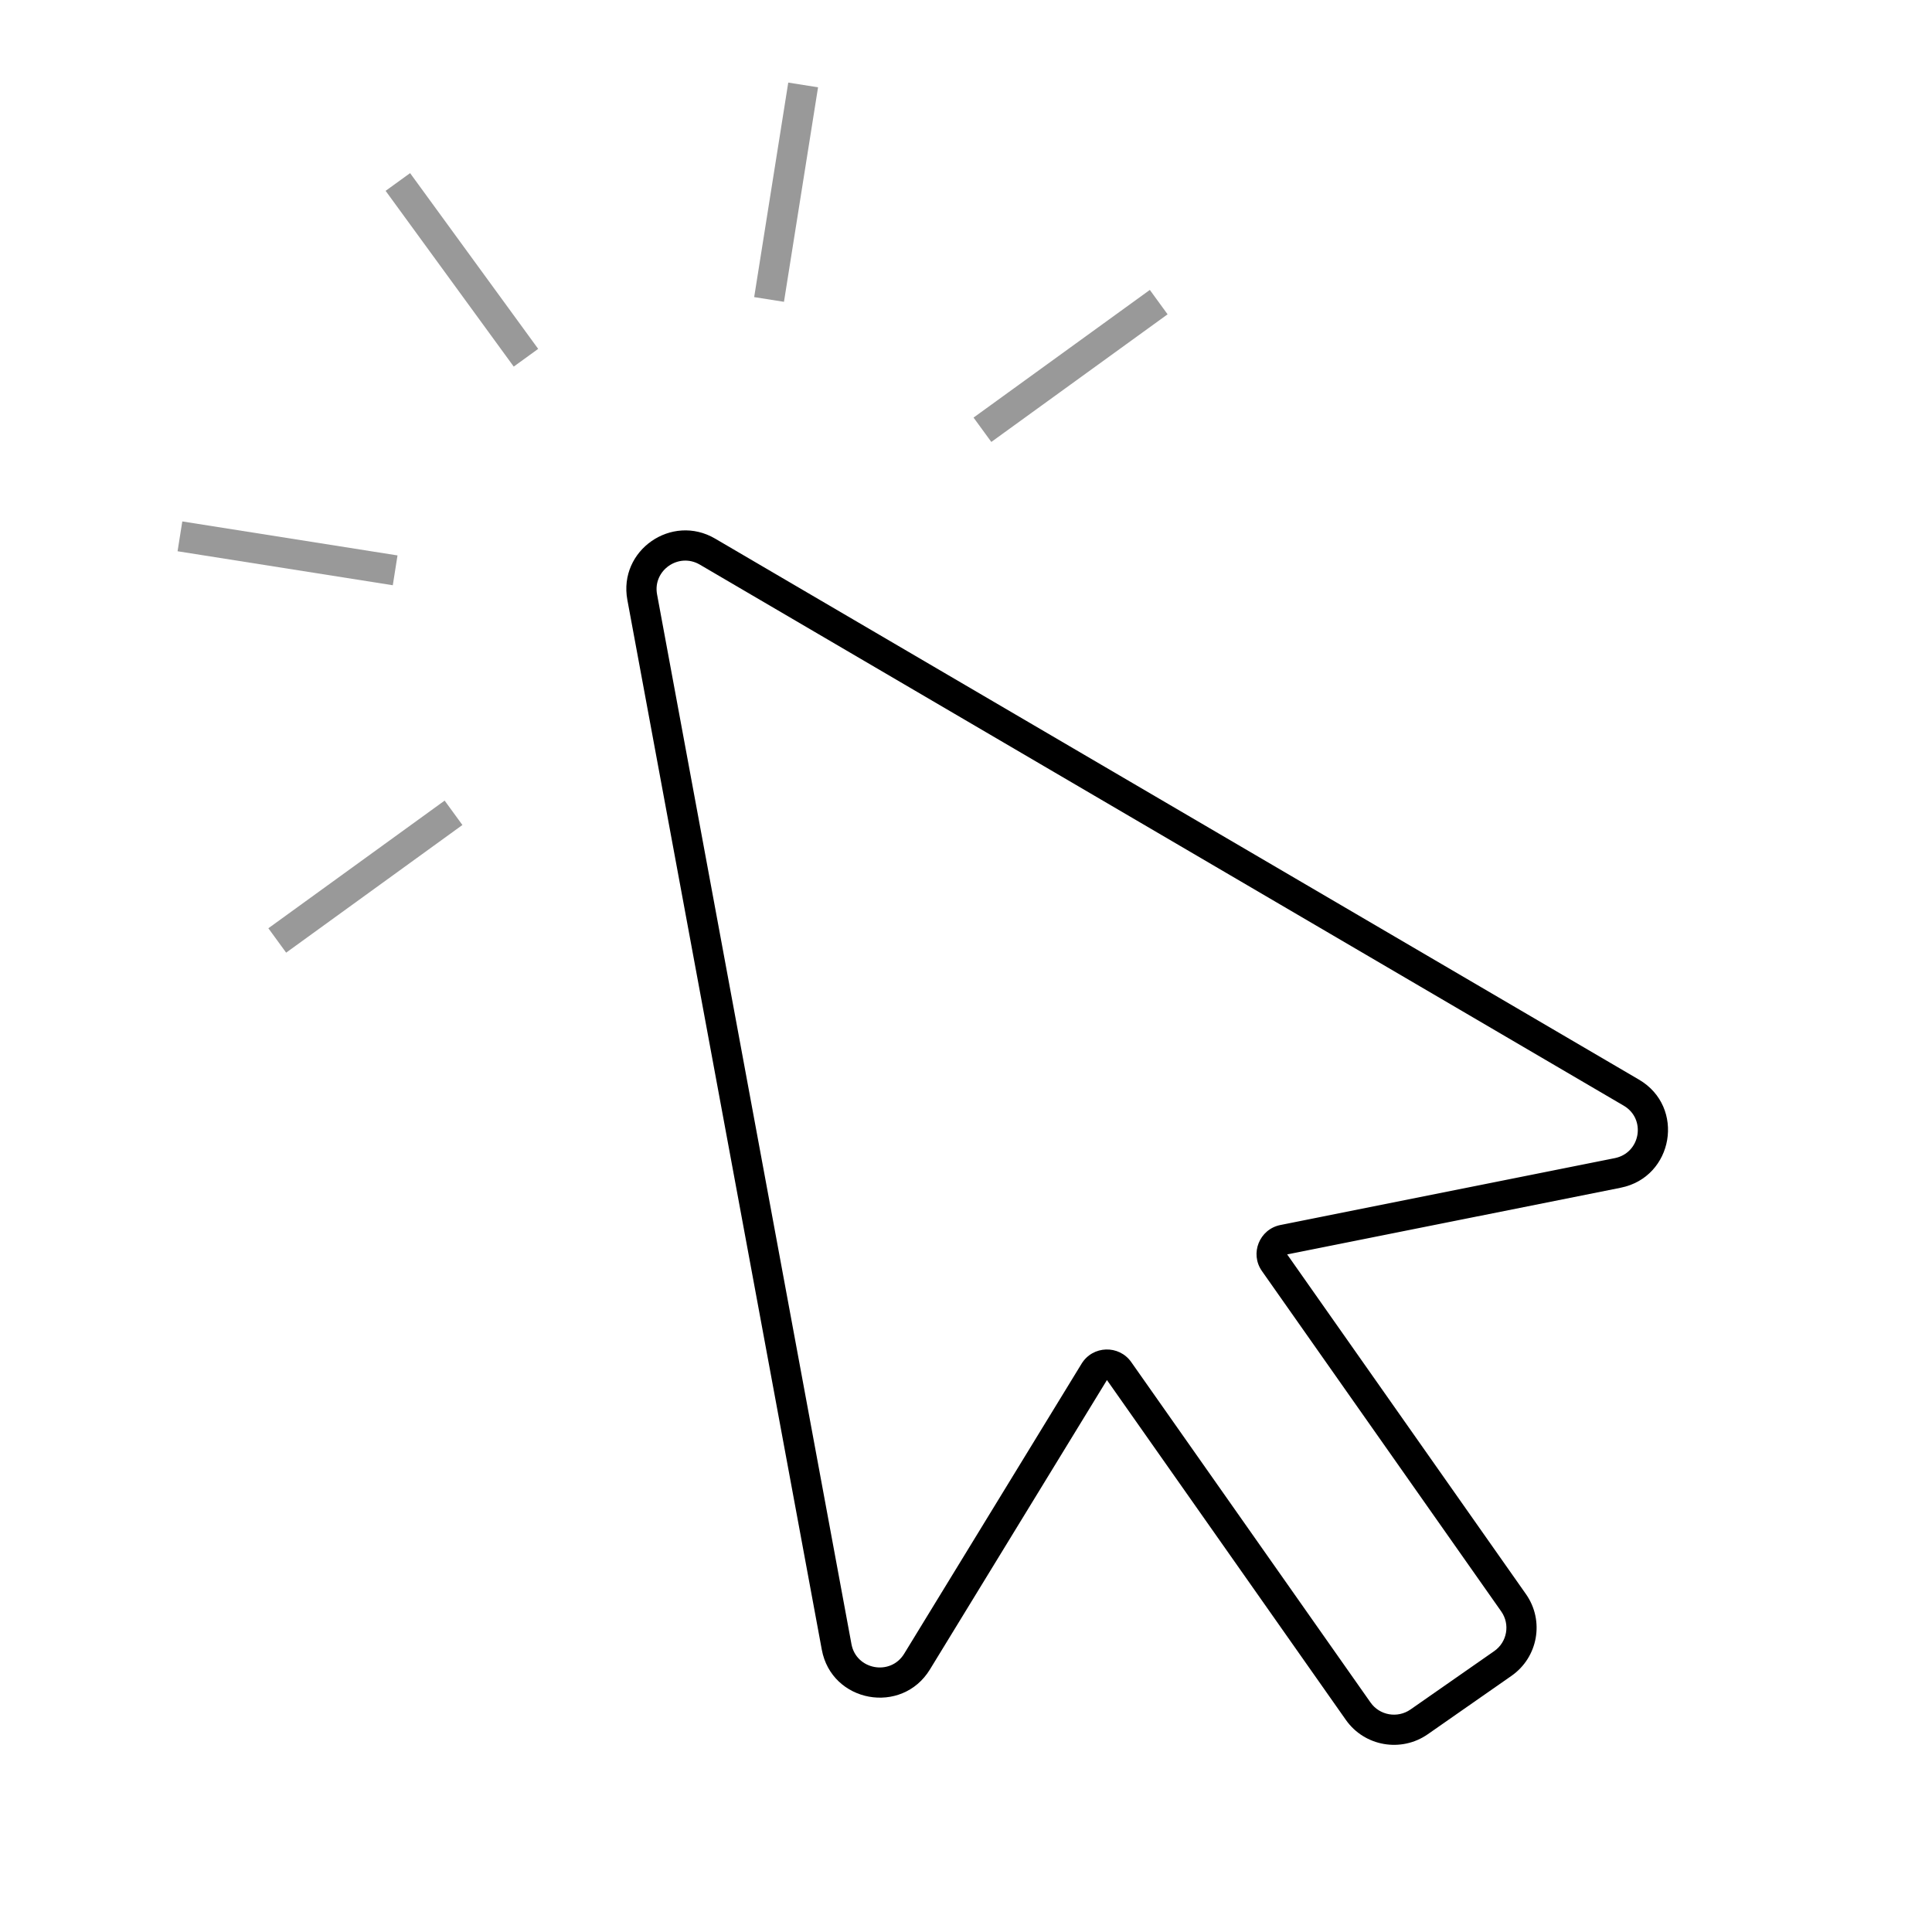 <svg data-wf-icon="EmptyNoSelection64Icon" width="64" height="64" viewBox="0 0 64 64" fill="none" xmlns="http://www.w3.org/2000/svg">
	<path
		opacity="0.4"
		fill-rule="evenodd"
		clip-rule="evenodd"
		d="M26.112 2.736L24.983 9.842L25.97 9.998L27.099 2.892L26.112 2.736ZM13.168 18.399L6.039 17.273L5.882 18.261L13.012 19.387L13.168 18.399ZM32.25 13.833L38.09 9.604L38.678 10.412L32.839 14.64L32.25 13.833ZM8.89 30.75L14.729 26.521L15.318 27.329L9.479 31.558L8.89 30.75ZM17.828 11.557L13.585 5.735L12.774 6.322L17.018 12.144L17.828 11.557Z"
		fill="currentColor"
	></path>
	<path
		fill-rule="evenodd"
		clip-rule="evenodd"
		d="M23.183 18.704C22.478 18.291 21.619 18.898 21.766 19.689L28.206 54.465C28.364 55.314 29.497 55.526 29.952 54.782L35.829 45.174C36.198 44.57 37.067 44.542 37.474 45.121L45.401 56.398C45.701 56.825 46.294 56.929 46.725 56.629L49.497 54.696C49.927 54.396 50.03 53.808 49.731 53.382L41.803 42.105C41.394 41.523 41.722 40.718 42.416 40.58L53.491 38.365C54.348 38.193 54.535 37.064 53.788 36.627L23.183 18.704ZM20.782 19.872C20.478 18.23 22.252 17 23.689 17.842L54.293 35.764C55.839 36.669 55.439 38.995 53.687 39.345L42.639 41.554L50.549 52.807C51.168 53.687 50.951 54.9 50.069 55.515L47.297 57.449C46.416 58.063 45.2 57.852 44.583 56.973L36.669 45.716L30.805 55.303C29.875 56.824 27.548 56.404 27.223 54.647L20.782 19.872Z"
		fill="currentColor"
	></path>
</svg>
